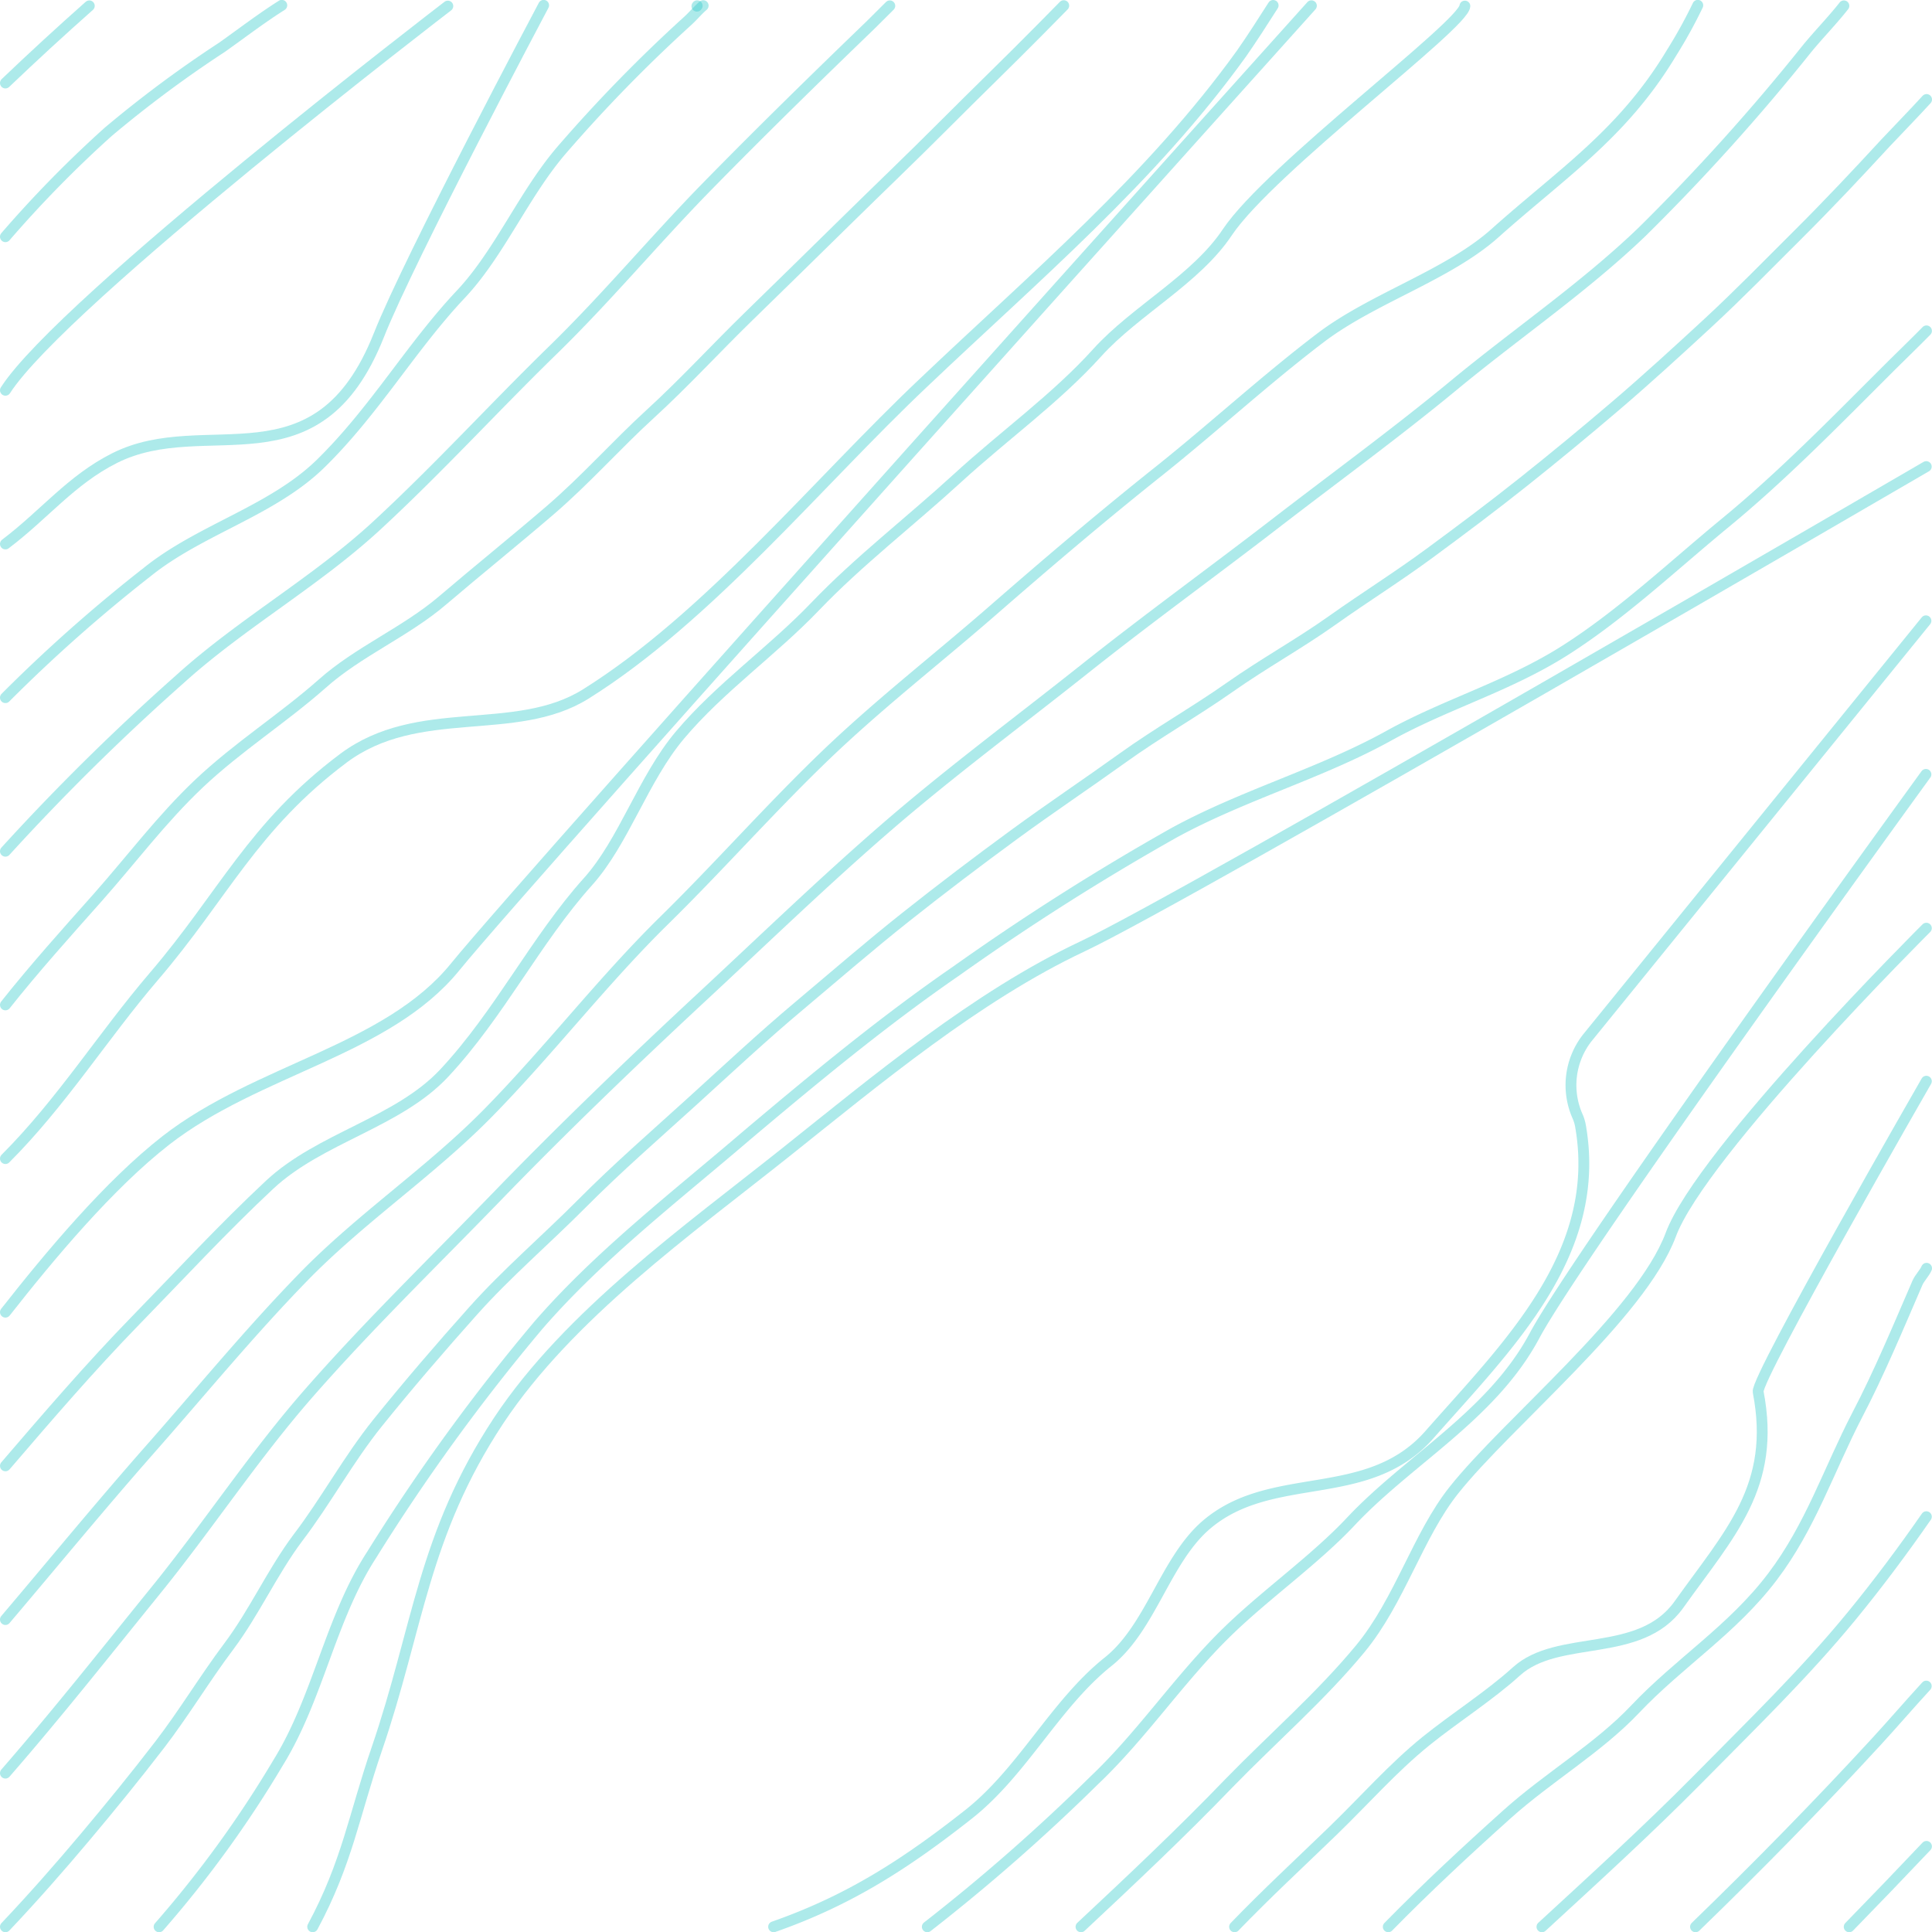 <svg xmlns="http://www.w3.org/2000/svg" viewBox="0 0 178.26 178.28"><defs><style>.a{fill:none;stroke:#3cc;stroke-linecap:round;stroke-linejoin:round;opacity:0.4;}</style></defs><title>logo</title><path class="a" d="M1,178.29c2.54-2.68,5-5.48,7.38-8.31s4.65-5.62,6.87-8.51,4.15-6.11,6.36-9.05c2.36-3.15,4-6.84,6.36-10,2.61-3.42,4.66-7.25,7.37-10.62,2.87-3.56,5.83-7,8.86-10.39s6.71-6.55,10-9.86,6.75-6.31,10.15-9.4,6.51-6,9.88-8.83,6.49-5.54,9.83-8.19,6.6-5.12,10-7.61,6.7-4.69,10-7.06,6.65-4.25,9.88-6.52,6.4-4,9.47-6.18,6-4,9-6.21,5.8-4.31,8.63-6.56,5.75-4.66,8.56-7.06,5.72-5.06,8.52-7.65,5.59-5.45,8.36-8.21,5.4-5.56,8-8.38c1.25-1.33,2.54-2.64,3.78-4" transform="translate(-0.5 -0.51)"/><path class="a" d="M15.18,178.29a102.59,102.59,0,0,0,11-15.17c3.67-5.94,4.81-13.3,8.61-19.15a183.37,183.37,0,0,1,15.35-21.14c5.64-6.52,12.78-12,19.33-17.62C75.65,100,82,94.74,88.73,90.1a227.66,227.66,0,0,1,20-12.7c6.38-3.51,13.6-5.51,19.9-9,5.32-2.95,11.1-4.58,16.32-7.91s9.89-7.75,14.75-11.75c5.24-4.31,10.1-9.29,14.9-14.08,1.21-1.21,2.45-2.4,3.65-3.62" transform="translate(-0.5 -0.51)"/><path class="a" d="M29.35,178.29c3.18-5.91,3.81-10.28,5.91-16.39,3.85-11.23,4.25-19.71,11.25-30.32C53,121.8,64,114,73,106.83c8.39-6.69,17.61-14.4,27.38-19s77.85-44.27,77.85-44.27l0,0" transform="translate(-0.5 -0.51)"/><path class="a" d="M71.88,178.29c7-2.45,12.2-5.82,18-10.39,5-3.95,8-10.2,12.88-14.08,3.94-3.16,5.24-9.31,9-12.58,6.08-5.25,14.9-1.85,20.64-8.37,7.13-8.11,16-16.64,13.93-28.46a3.88,3.88,0,0,0-.25-.85,7.08,7.08,0,0,1,.86-7.27l31.26-38.5,0,0" transform="translate(-0.5 -0.51)"/><path class="a" d="M86.06,178.29a176.62,176.62,0,0,0,15.4-13.51c4.45-4.22,7.89-9.44,12.28-13.71,3.55-3.46,8.09-6.65,11.4-10.18,5.37-5.72,13-9.78,16.93-17.11,4.09-7.7,36.13-51.82,36.13-51.82l0,0" transform="translate(-0.5 -0.51)"/><path class="a" d="M100.24,178.29c4.64-4.34,9.26-8.69,13.67-13.27,4-4.11,8.48-8,12.11-12.4s5.31-10.45,8.63-14.62c4.94-6.21,17.23-16.17,20-23.55,2.83-7.64,23.59-28.3,23.59-28.3l0,0" transform="translate(-0.5 -0.51)"/><path class="a" d="M114.41,178.29c2.89-3,6-5.88,9-8.78s5.58-5.86,8.68-8.37c2.63-2.12,5.88-4.19,8.32-6.41,3.86-3.51,11.39-1.11,15-6.17,4.68-6.58,9-10.9,7.31-19.63-.25-1.23,15.52-28.66,15.52-28.66l0,0" transform="translate(-0.5 -0.51)"/><path class="a" d="M128.59,178.29c3.52-3.59,7.24-7.05,11-10.42s8.39-6.08,11.75-9.63c4.1-4.34,9-7.36,12.7-12.25,3.51-4.63,5.19-9.84,7.81-14.9,2-3.81,3.85-8.25,5.56-12.2.21-.49.64-.88.85-1.36" transform="translate(-0.5 -0.51)"/><path class="a" d="M142.77,178.29c4.81-4.43,9.72-8.9,14.32-13.55,4.92-5,9.86-9.76,14.3-15.18,2.4-2.93,4.69-6,6.85-9.11" transform="translate(-0.5 -0.51)"/><path class="a" d="M156.94,178.29c5.73-5.55,11.33-11.26,16.73-17.13,1.54-1.68,3-3.38,4.56-5.08" transform="translate(-0.5 -0.51)"/><path class="a" d="M171.12,178.29q3.59-3.68,7.13-7.42" transform="translate(-0.5 -0.51)"/><line class="a" x1="64.3" y1="0.57" x2="64.33" y2="0.53"/><path class="a" d="M1,8.17Q4.8,4.54,8.74,1.05" transform="translate(-0.5 -0.51)"/><path class="a" d="M1,22.35a107.84,107.84,0,0,1,9.49-9.68A108.75,108.75,0,0,1,21,4.86C22.79,3.59,24.6,2.2,26.5,1" transform="translate(-0.5 -0.51)"/><path class="a" d="M1,36.52C6.28,28.3,41.82,1.07,41.82,1.07l0,0" transform="translate(-0.5 -0.51)"/><path class="a" d="M1,50.7C4.58,48,7.07,44.79,11.07,42.78c8.46-4.26,18.7,3,24.39-11.35C38.29,24.28,50.66,1,50.66,1l0,0" transform="translate(-0.5 -0.51)"/><path class="a" d="M1,64.88A142,142,0,0,1,14.07,53.3c4.88-3.94,11.53-5.64,16-10C35.05,38.43,38.4,32.57,43,27.68c3.58-3.79,5.84-9.28,9.33-13.33A137.63,137.63,0,0,1,63.92,2.47c.51-.46.95-1,1.46-1.44" transform="translate(-0.5 -0.51)"/><path class="a" d="M1,79.05A211.74,211.74,0,0,1,17.07,63.2c5.73-5.19,12.58-9,18.26-14.26S46,38.2,51.43,32.9c5-4.86,9.5-10.28,14.38-15.26s9.94-9.93,15-14.81L82.6,1.05" transform="translate(-0.5 -0.51)"/><path class="a" d="M1,93.23c2.67-3.37,5.63-6.66,8.49-9.88,3.12-3.52,5.93-7.28,9.35-10.52,3.58-3.39,7.72-6,11.37-9.22,3.36-3,7.73-4.79,11.15-7.72,3.27-2.79,6.63-5.49,9.9-8.3s6.08-6,9.24-8.89,6-6,9.08-9,6-5.86,9-8.81,6.05-5.86,9-8.82,6-5.9,8.93-8.87l2.14-2.17" transform="translate(-0.5 -0.51)"/><path class="a" d="M1,107.41c5.2-5.2,9-11.32,13.7-16.81,6.42-7.49,9.11-13.85,17.47-20.12C39.08,65.3,48,68.61,54.52,64.56,65.81,57.51,76,45,85.68,35.85,95.93,26.1,106.74,17,115.05,5.45c1-1.43,2-3,2.92-4.44" transform="translate(-0.5 -0.51)"/><path class="a" d="M1,121.58c4.1-5.22,9.58-11.78,14.82-15.86,8.47-6.58,20.4-8.27,26.68-16,6.91-8.51,79-88.68,79-88.68l0,0" transform="translate(-0.5 -0.51)"/><path class="a" d="M1,135.76c3.88-4.52,7.84-9.13,12-13.4s8.06-8.5,12.37-12.53c4.65-4.35,11.84-5.73,16.12-10.31,5.1-5.46,8.45-12.31,13.25-17.65,3.32-3.69,5.1-9.51,8.5-13.54,3.7-4.39,8.53-7.74,12.49-11.88s8.8-7.87,13.11-11.82,9.09-7.36,12.91-11.59c3.52-3.89,9.1-6.75,12-11.11,3.93-5.86,21.79-19.1,21.91-20.86" transform="translate(-0.5 -0.51)"/><path class="a" d="M1,149.94c4.42-5.21,8.77-10.51,13.29-15.64,4.7-5.33,9.19-10.81,14.15-15.91,5.34-5.5,11.8-9.79,17.14-15.24C51.16,97.46,56.12,91,61.76,85.46c5-4.91,9.59-10.12,14.64-15s10.45-9.05,15.65-13.58,10.23-8.81,15.5-13c5-4,9.7-8.33,14.79-12.2,4.81-3.66,11.76-5.78,16.1-9.66,6.22-5.56,11.79-9.15,16.28-16.62A44.49,44.49,0,0,0,157.15,1" transform="translate(-0.5 -0.51)"/><path class="a" d="M1,164.11c4.77-5.48,9.25-11.15,13.82-16.79,4.87-6,9.12-12.51,14.22-18.32,5.55-6.33,11.49-12.08,17.34-18.12,6-6.2,12.39-12.34,18.71-18.22,5.82-5.4,11.48-10.89,17.5-16.08,5.81-5,12-9.59,18-14.36,5.72-4.55,11.66-8.85,17.45-13.31,5.53-4.27,11.22-8.41,16.61-12.86,5.78-4.78,12-9,17.38-14.17A193.3,193.3,0,0,0,167.23,5c1.1-1.34,2.33-2.59,3.4-3.95" transform="translate(-0.5 -0.51)"/></svg>